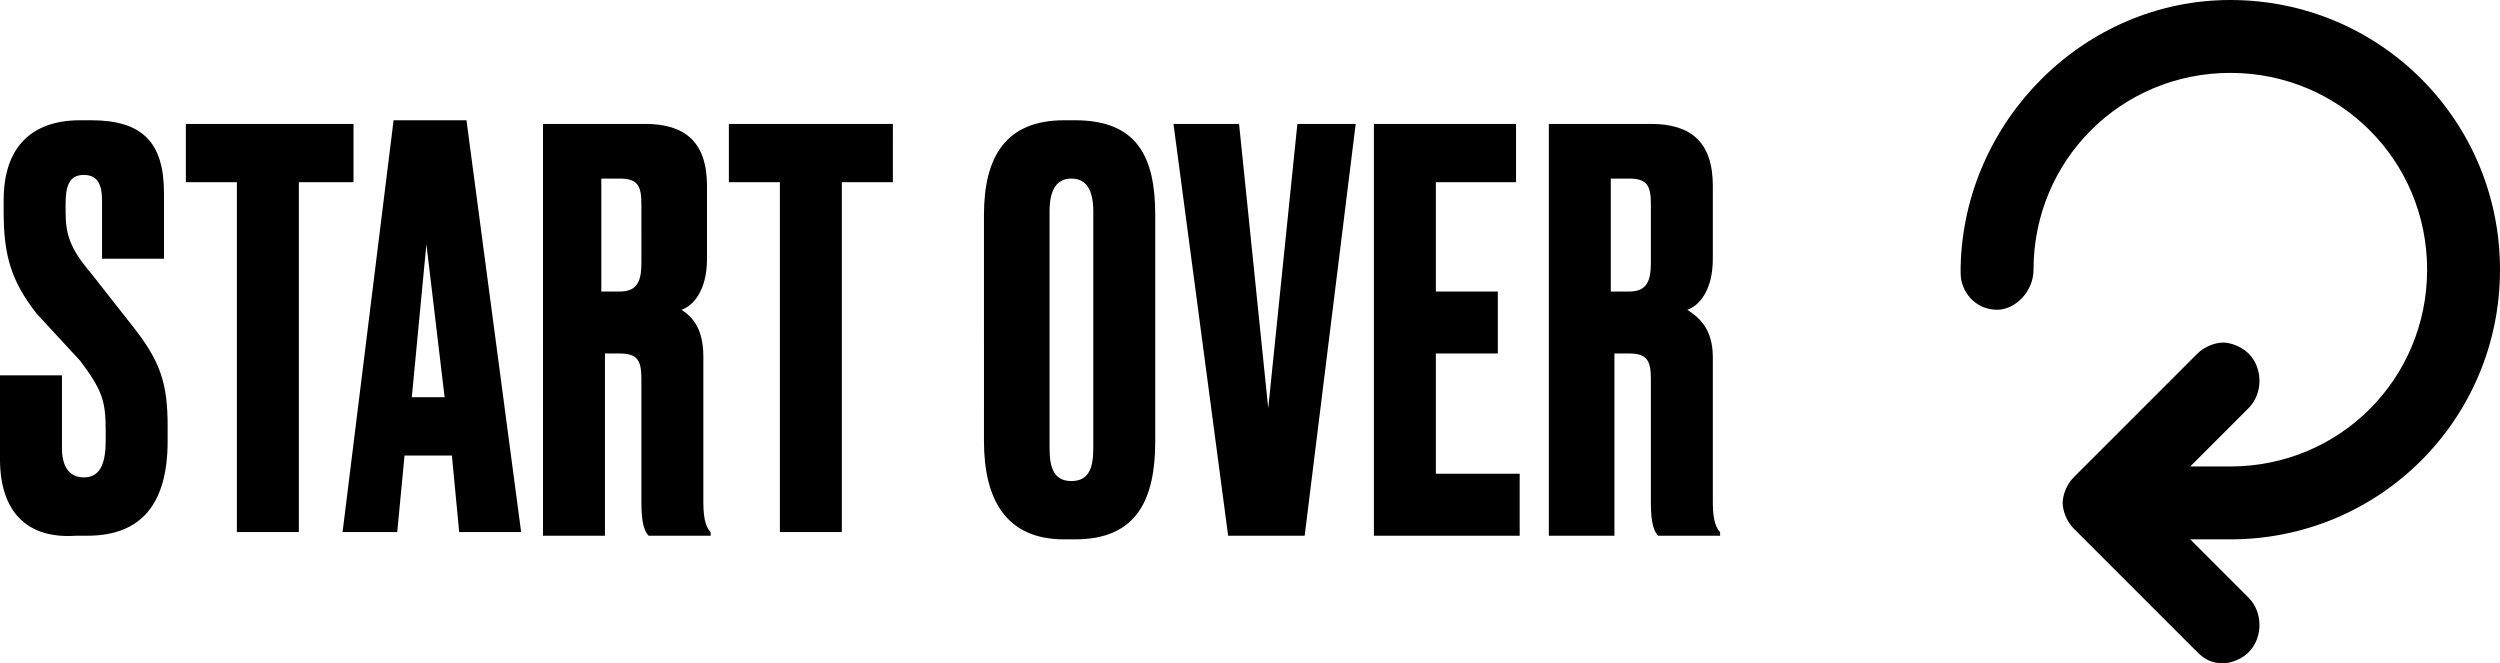 <svg xmlns="http://www.w3.org/2000/svg" width="68.6" height="18.2" viewBox="0 0 68.6 18.2"><path d="M2.5 3.3c1.4 0 2 .6 2 2v1.8H2.8V5.5c0-.4-.1-.7-.5-.7s-.5.3-.5.8v.2c0 .6.1 1 .7 1.7l1.1 1.4c.8 1 1 1.6 1 2.8v.4c0 1.7-.7 2.6-2.2 2.6h-.3C.7 14.8 0 14 0 12.6v-2.3h1.7v2c0 .5.2.8.6.8.4 0 .6-.3.6-1v-.3c0-.8-.1-1.1-.7-1.9L1 8.6C.3 7.7.1 7 .1 5.8v-.3c0-1.5.8-2.2 2.1-2.2h.3zm7.2.1V5H8.2v9.6H6.5V5H5.1V3.4h4.6zm2.7 9.1h-1.3l-.2 2.1H9.4l1.4-11.3h2l1.5 11.3h-1.7l-.2-2.1zm-1.1-1.6h.9l-.5-4.2-.4 4.2zm5.3 3.8h-1.7V3.4h2.8c1.1 0 1.7.5 1.7 1.7v2c0 .9-.4 1.3-.7 1.4.3.2.6.5.6 1.3v4c0 .5.1.7.2.8v.1h-1.7c-.1-.1-.2-.3-.2-.9v-3.4c0-.5-.1-.7-.6-.7h-.4v5zm0-6.7h.4c.5 0 .6-.3.6-.8V5.6c0-.5-.1-.7-.6-.7h-.5V8zm7.9-4.6V5h-1.4v9.6h-1.7V5H20V3.4h4.5zm7.2 8.7c0 1.6-.5 2.7-2.2 2.7h-.3c-1.6 0-2.2-1.1-2.2-2.7V5.9c0-1.6.6-2.6 2.2-2.6h.3c1.7 0 2.2 1 2.2 2.6v6.2zM30 5.8c0-.6-.2-.9-.6-.9-.4 0-.6.3-.6.9v6.5c0 .5.1.9.6.9s.6-.4.6-.9V5.8zm2.2-2.4H34l.8 7.8.8-7.8h1.6l-1.4 11.3h-2.1L32.2 3.4zm9.4 0V5h-2.2v3h1.7v1.7h-1.7V13h2.3v1.7h-4V3.4h3.9zm2.6 11.3h-1.7V3.4h2.8c1.1 0 1.7.5 1.7 1.7v2c0 .9-.4 1.3-.7 1.4.3.2.7.5.7 1.3v4c0 .5.1.7.2.8v.1h-1.7c-.1-.1-.2-.3-.2-.9v-3.4c0-.5-.1-.7-.6-.7h-.4v5zm0-6.7h.5c.5 0 .6-.3.6-.8V5.6c0-.5-.1-.7-.6-.7h-.5V8zM61 18.2c-.3 0-.5-.1-.7-.3l-3.4-3.4c-.2-.2-.3-.5-.3-.7s.1-.5.3-.7l.1-.1 3.3-3.3c.2-.2.5-.3.7-.3s.5.1.7.3c.4.4.4 1.1 0 1.5l-1.6 1.6h1.1c3 0 5.4-2.4 5.4-5.4S64.2 2 61.2 2s-5.4 2.4-5.4 5.4c0 .6-.5 1.1-1 1.1-.6 0-1-.5-1-1v-.2c.1-4 3.4-7.3 7.4-7.3 4.1 0 7.4 3.3 7.4 7.4 0 4.1-3.3 7.4-7.4 7.4h-1.1l1.6 1.6c.4.4.4 1.1 0 1.5-.2.2-.5.3-.7.3z"/></svg>